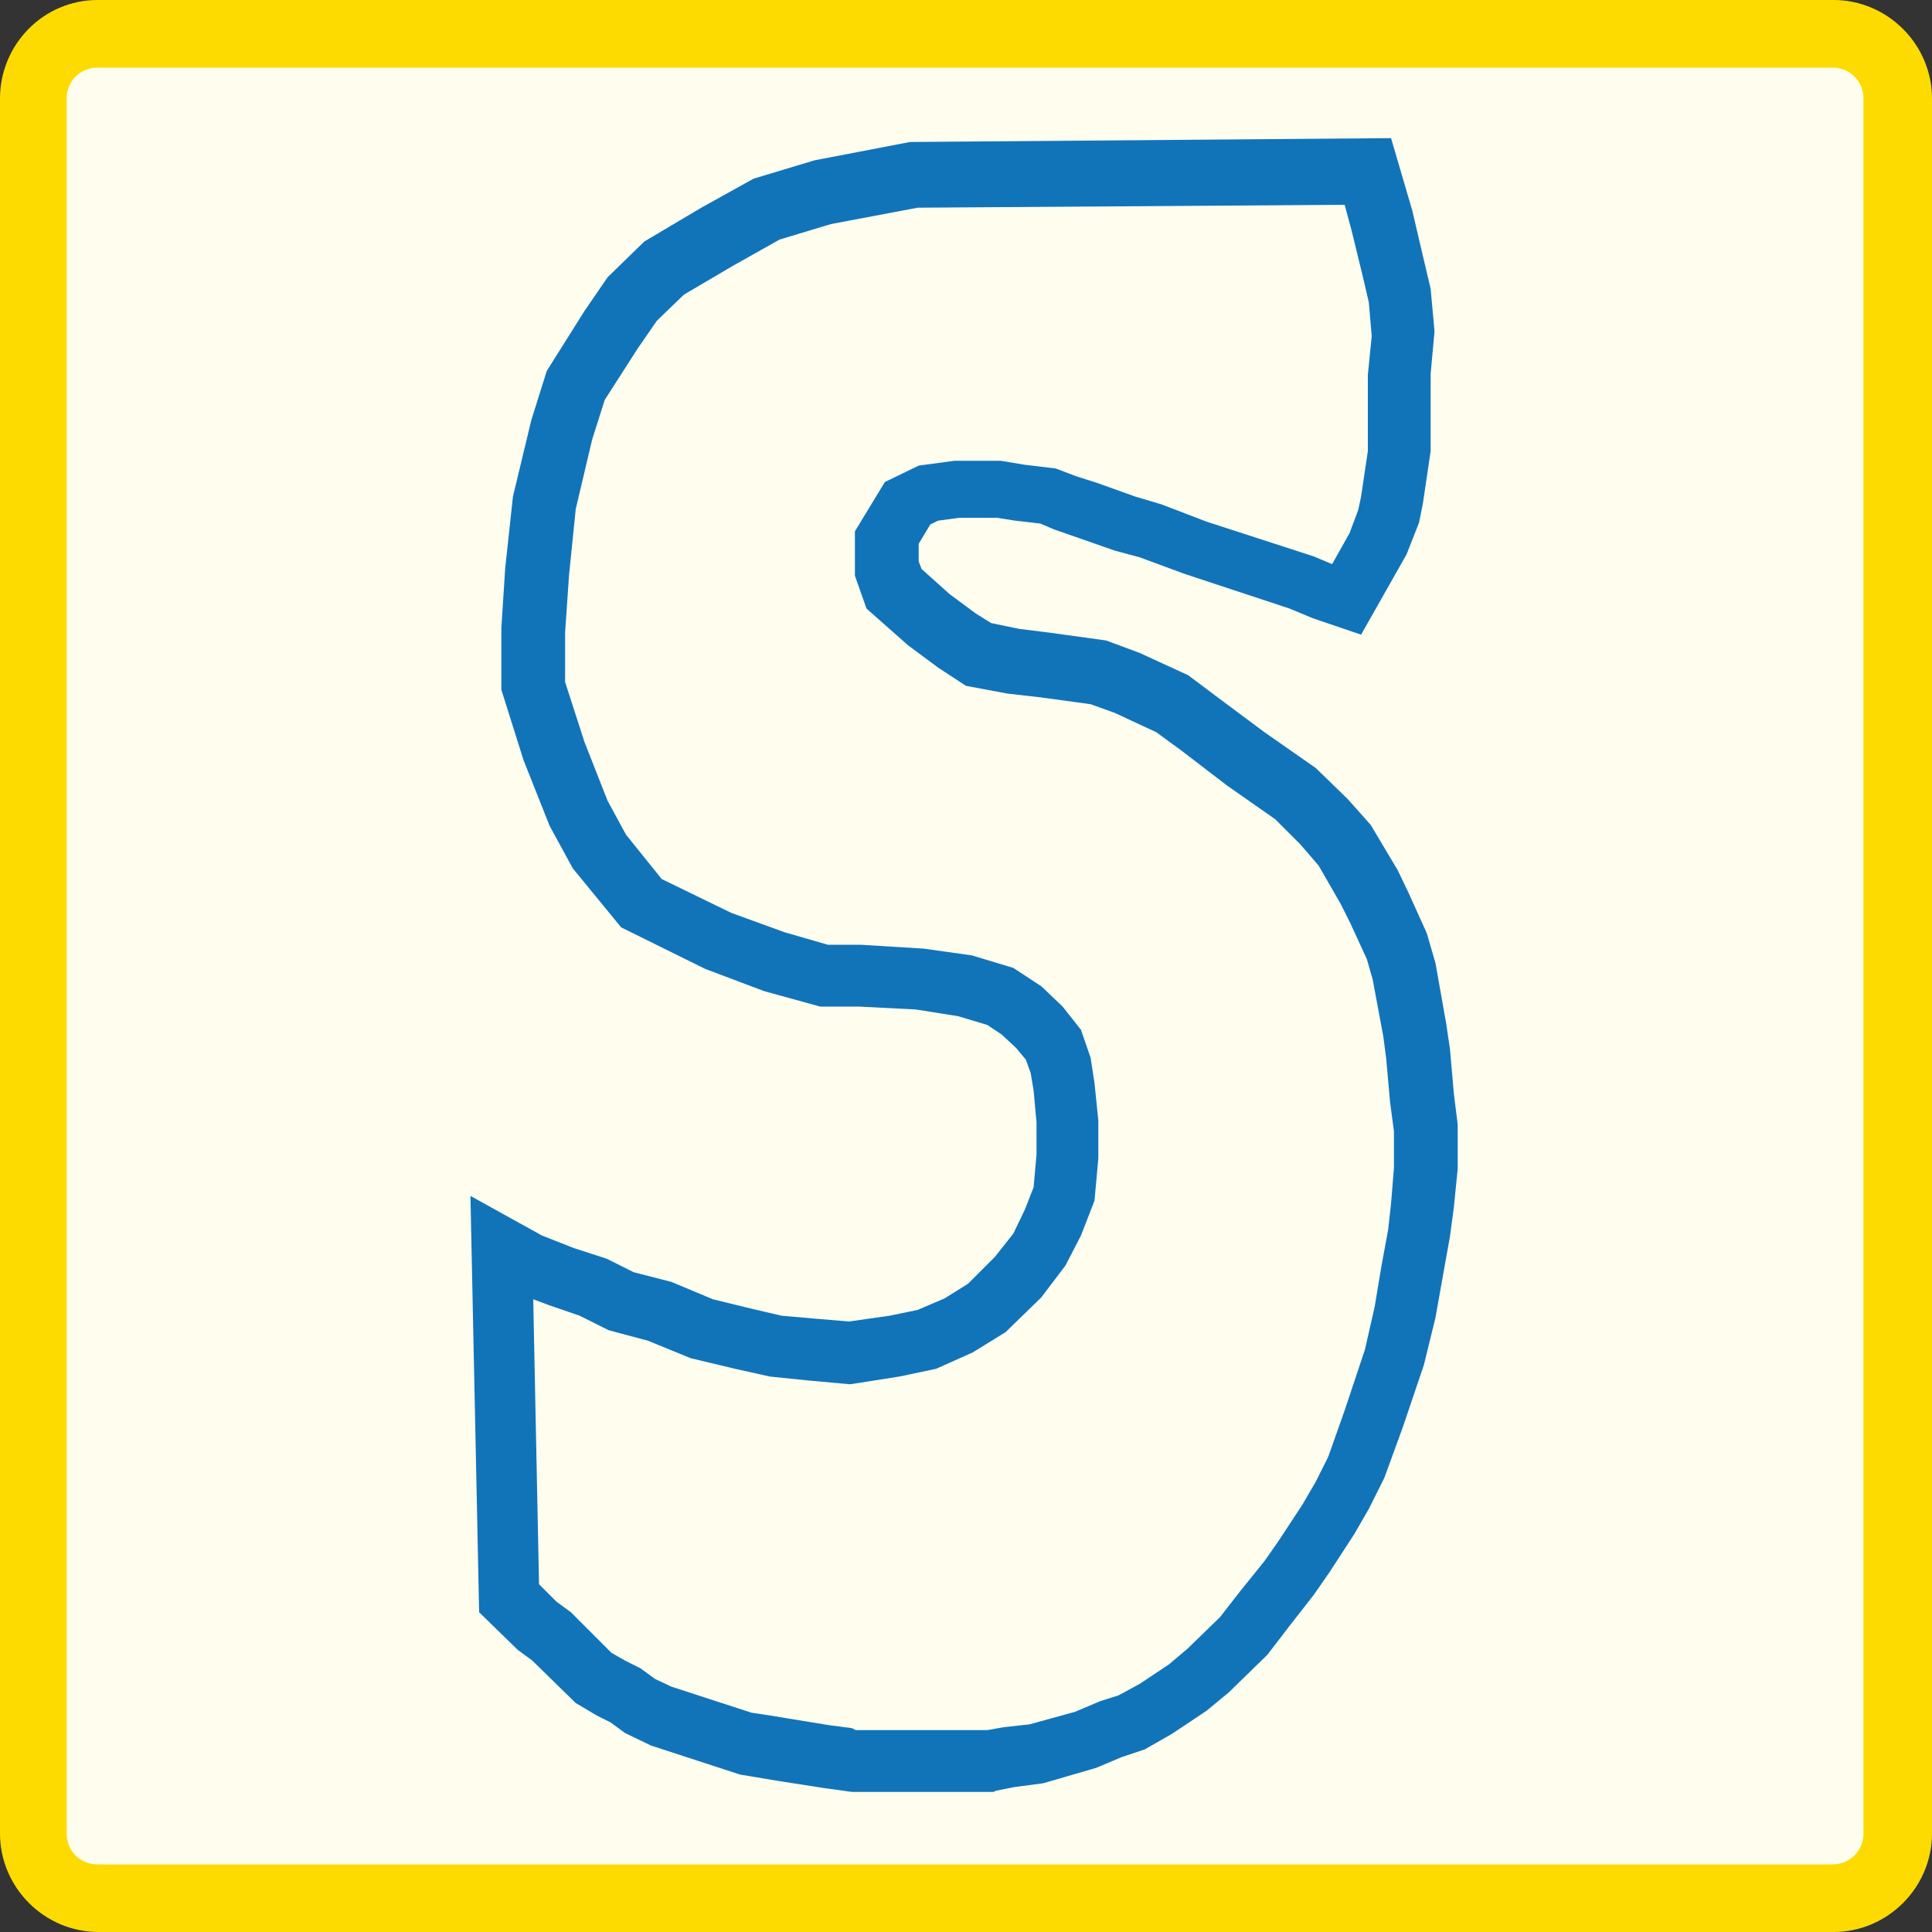<?xml version="1.0" encoding="UTF-8"?>
<svg id="Layer_1" xmlns="http://www.w3.org/2000/svg" version="1.1" viewBox="0 0 200 200">
  <rect x="0" y="0" width="200" height="200" fill="#333333" stroke="none"/>
  <!-- Generator: Adobe Illustrator 29.0.0, SVG Export Plug-In . SVG Version: 2.1.0 Build 186)  -->
  <defs>
    <style>
      .st0 {
        fill: #1174b9;
      }

      .st1 {
        fill: #fedb00;
      }

      .st2 {
        fill: #fffdee;
      }
    </style>
  </defs>
  <g>
    <rect class="st2" x="3.4" y="3.5" width="193" height="193" rx="6.7" ry="6.7"/>
    <path class="st1" d="M189.7,7c1.8,0,3.2,1.4,3.2,3.2v179.6c0,1.8-1.4,3.2-3.2,3.2H10.1c-1.8,0-3.2-1.4-3.2-3.2V10.2c0-1.8,1.4-3.2,3.2-3.2h179.6M189.7,0H10.1C4.5,0,0,4.6,0,10.2v179.6c0,5.6,4.6,10.2,10.2,10.2h179.6c5.6,0,10.2-4.6,10.2-10.2V10.2c0-5.6-4.6-10.2-10.2-10.2h-.1Z"/>
  </g>
  <g>
    <polygon class="st2" points="52.4 129.3 53.1 165.5 54.6 166.9 56 168.3 57.5 169.4 58.6 170.5 59.6 171.6 60.7 172.6 61.8 173.7 63.7 174.8 65.1 175.5 66.6 176.6 68.7 177.6 70.9 178.4 73.1 179.1 75.3 179.8 77.5 180.5 79.7 180.9 81.5 181.2 83.7 181.6 85.9 181.9 88.4 182.3 92 182.3 94.8 182.3 97.5 182.3 100.7 182.3 102.6 182.3 104.4 181.9 107.3 181.6 109.9 180.9 112.4 180.1 115 179.1 117.2 178.4 119.7 176.9 123 174.8 125.2 173 127 171.2 128.8 169.4 131 166.6 133.5 163.3 135 161.2 137.6 157.3 139 154.7 140.5 151.9 142.3 146.9 143.4 143.7 144.5 140.4 145.6 135.8 146.3 131.5 147 127.6 147.4 124.7 147.7 120.8 147.7 116.6 147.4 113.6 147 109 146.7 106.4 145.6 100.4 144.8 97.9 143 93.9 141.9 91.8 139.4 87.5 137.2 85 134.3 82.1 129.2 78.5 124.4 75 121.5 72.8 116.8 70.7 113.9 69.6 108.4 68.9 105.2 68.5 101.5 67.8 99.3 66.4 96.4 64.2 92.8 61 92 58.9 92 55.6 94.2 52.1 96.4 51 99.3 50.6 101.6 50.6 103.7 50.6 105.9 51 108.8 51.4 110.6 52.1 112.8 52.8 116.8 54.2 119.4 54.9 124.1 56.7 126.3 57.4 131.7 59.2 135 60.3 137.6 61.4 139.7 62.1 143 56.4 144.1 53.5 144.5 51.7 145.2 46.7 145.2 44.2 145.2 38.8 145.6 34.5 145.2 30.6 144.5 27.4 143.4 22.7 141.9 17.7 95 18.1 85.5 19.9 79.7 21.7 74.6 24.5 69.1 27.7 65.8 31 63.7 34.2 60 39.9 58.6 44.6 56.7 52.1 56 59.2 55.6 65.3 55.6 71 57.8 77.8 60.4 84.3 62.6 88.2 66.9 93.6 74.9 97.5 80.8 99.7 85.9 101.1 89.5 101.1 95.7 101.4 100.4 102.2 104.1 103.2 106.2 104.7 108.1 106.4 109.5 108.2 110.2 110.4 110.6 112.5 111 116.1 111 119.7 110.6 123.6 109.5 126.5 108.1 129.3 105.9 132.2 102.6 135.4 99.7 137.2 96.4 138.6 93.1 139.4 88.4 140.1 84.4 139.7 80.8 139.4 77.5 138.6 73.1 137.6 68.7 135.8 64.7 134.7 61.8 133.3 58.6 132.2 54.9 130.8 52.4 129.3"/>
    <path class="st0" d="M102.9,185.5h-14.7l-2.9-.4-4.5-.7-1.8-.3-2.4-.4-9.2-3-2.7-1.3-1.5-1.1-1.4-.7-2.2-1.3-4.5-4.4-1.5-1.1-4-3.9-.9-43.1,7.4,4.1,3.3,1.3,3.4,1.1,2.8,1.4,3.9,1,4.3,1.8,4.1,1,3,.7,3.4.3,3.6.3,4.2-.6,2.9-.6,2.8-1.2,2.4-1.5,2.8-2.8,1.9-2.4,1.2-2.5.9-2.3.3-3.4v-3.3l-.3-3.3-.3-1.8-.5-1.4-1-1.2-1.5-1.4-1.5-1-3-.9-4.4-.7-5.9-.3h-4l-5.8-1.6-6.1-2.3-8.7-4.3-5-6.1-2.4-4.4-2.7-6.8-2.3-7.3v-6.4s.4-6.2.4-6.2l.8-7.4,1.9-7.9,1.6-5.1,3.9-6.2,2.4-3.5,3.8-3.7,5.9-3.5,5.4-3,6.3-1.9,9.9-1.9,49.8-.4,2.2,7.5,1.1,4.7.8,3.4.4,4.4-.4,4.4v8l-.8,5.4-.4,2-1.3,3.3-4.7,8.3-5-1.7-2.4-1-10.9-3.6-4.6-1.7-2.6-.7-4-1.4-2.3-.8-1.4-.6-2.6-.3-1.9-.3h-3.9l-2.2.3-.8.4-1.2,2v1.8l.3.8,2.9,2.6,2.7,2,1.6,1,2.9.6,3.2.4,5.8.8,3.5,1.3,5,2.3,3.2,2.4,4.7,3.5,5.3,3.7,3.3,3.2,2.4,2.7,2.8,4.7,1.1,2.3,1.9,4.2.9,3.1,1.1,6.2.4,2.7.4,4.6.4,3.2v4.6s-.4,4-.4,4l-.4,3-.7,3.9-.8,4.5-1.2,4.9-2.2,6.5-1.9,5.2-1.6,3.2-1.5,2.6-2.6,4-1.6,2.3-2.5,3.2-2.3,3-4,3.9-2.3,1.9-3.6,2.4-2.8,1.6-2.4.8-2.6,1.1-5.5,1.6-3,.4-2,.4ZM88.6,179.1h13.6l1.7-.3,2.7-.3,4.7-1.3,2.6-1.1,1.9-.6,2.2-1.2,3-2,1.9-1.6,3.4-3.3,2.1-2.7,2.5-3.1,1.4-2,2.5-3.8,1.4-2.4,1.3-2.6,1.7-4.8,2.1-6.3,1-4.4.7-4.2.7-3.8.3-2.7.3-3.7v-3.8l-.4-3-.4-4.5-.3-2.3-1.1-5.9-.6-2.1-1.7-3.7-1-2-2.3-4-1.9-2.2-2.6-2.6-5-3.5-4.7-3.6-2.6-1.9-4.3-2-2.5-.9-5.1-.7-3.5-.4-4.3-.8-2.9-1.9-3.1-2.3-4.3-3.8-1.2-3.4v-4.6l3.1-5.1,3.5-1.7,3.7-.5h4.8l2.4.4,3.3.4,2.1.8,2.2.7,3.9,1.4,2.7.8,4.7,1.8,11.1,3.6,1.9.8,1.8-3.2.9-2.4.3-1.4.7-4.7v-7.9s.4-4,.4-4l-.3-3.5-.7-3-1.1-4.5-.7-2.6-44.2.3-9,1.7-5.3,1.6-4.8,2.7-5.1,3-2.8,2.7-2,2.9-3.4,5.3-1.3,4.1-1.7,7.2-.7,6.9-.4,5.9v5.1l2,6.2,2.4,6.1,1.9,3.5,3.7,4.6,7.2,3.5,5.5,2,4.5,1.3h3.4s6.5.4,6.5.4l5,.7,4.3,1.3,2.9,1.9,2.2,2.1,1.9,2.4,1,2.9.4,2.6.4,3.9v3.9s-.4,4.4-.4,4.4l-1.4,3.6-1.6,3.1-2.5,3.3-3.7,3.6-3.4,2.1-3.8,1.7-3.8.8-5.1.8-4.4-.4-3.9-.4-3.6-.8-4.6-1.1-4.4-1.8-4.1-1.1-3-1.5-3.2-1.1-1.6-.6.6,29.5,1.8,1.8,1.5,1.1,4.2,4.2,1.4.8,1.6.8,1.5,1.1,1.7.8,8.3,2.7,2,.3,1.8.3,4.3.7,2.3.3Z"/>
  </g>
</svg>